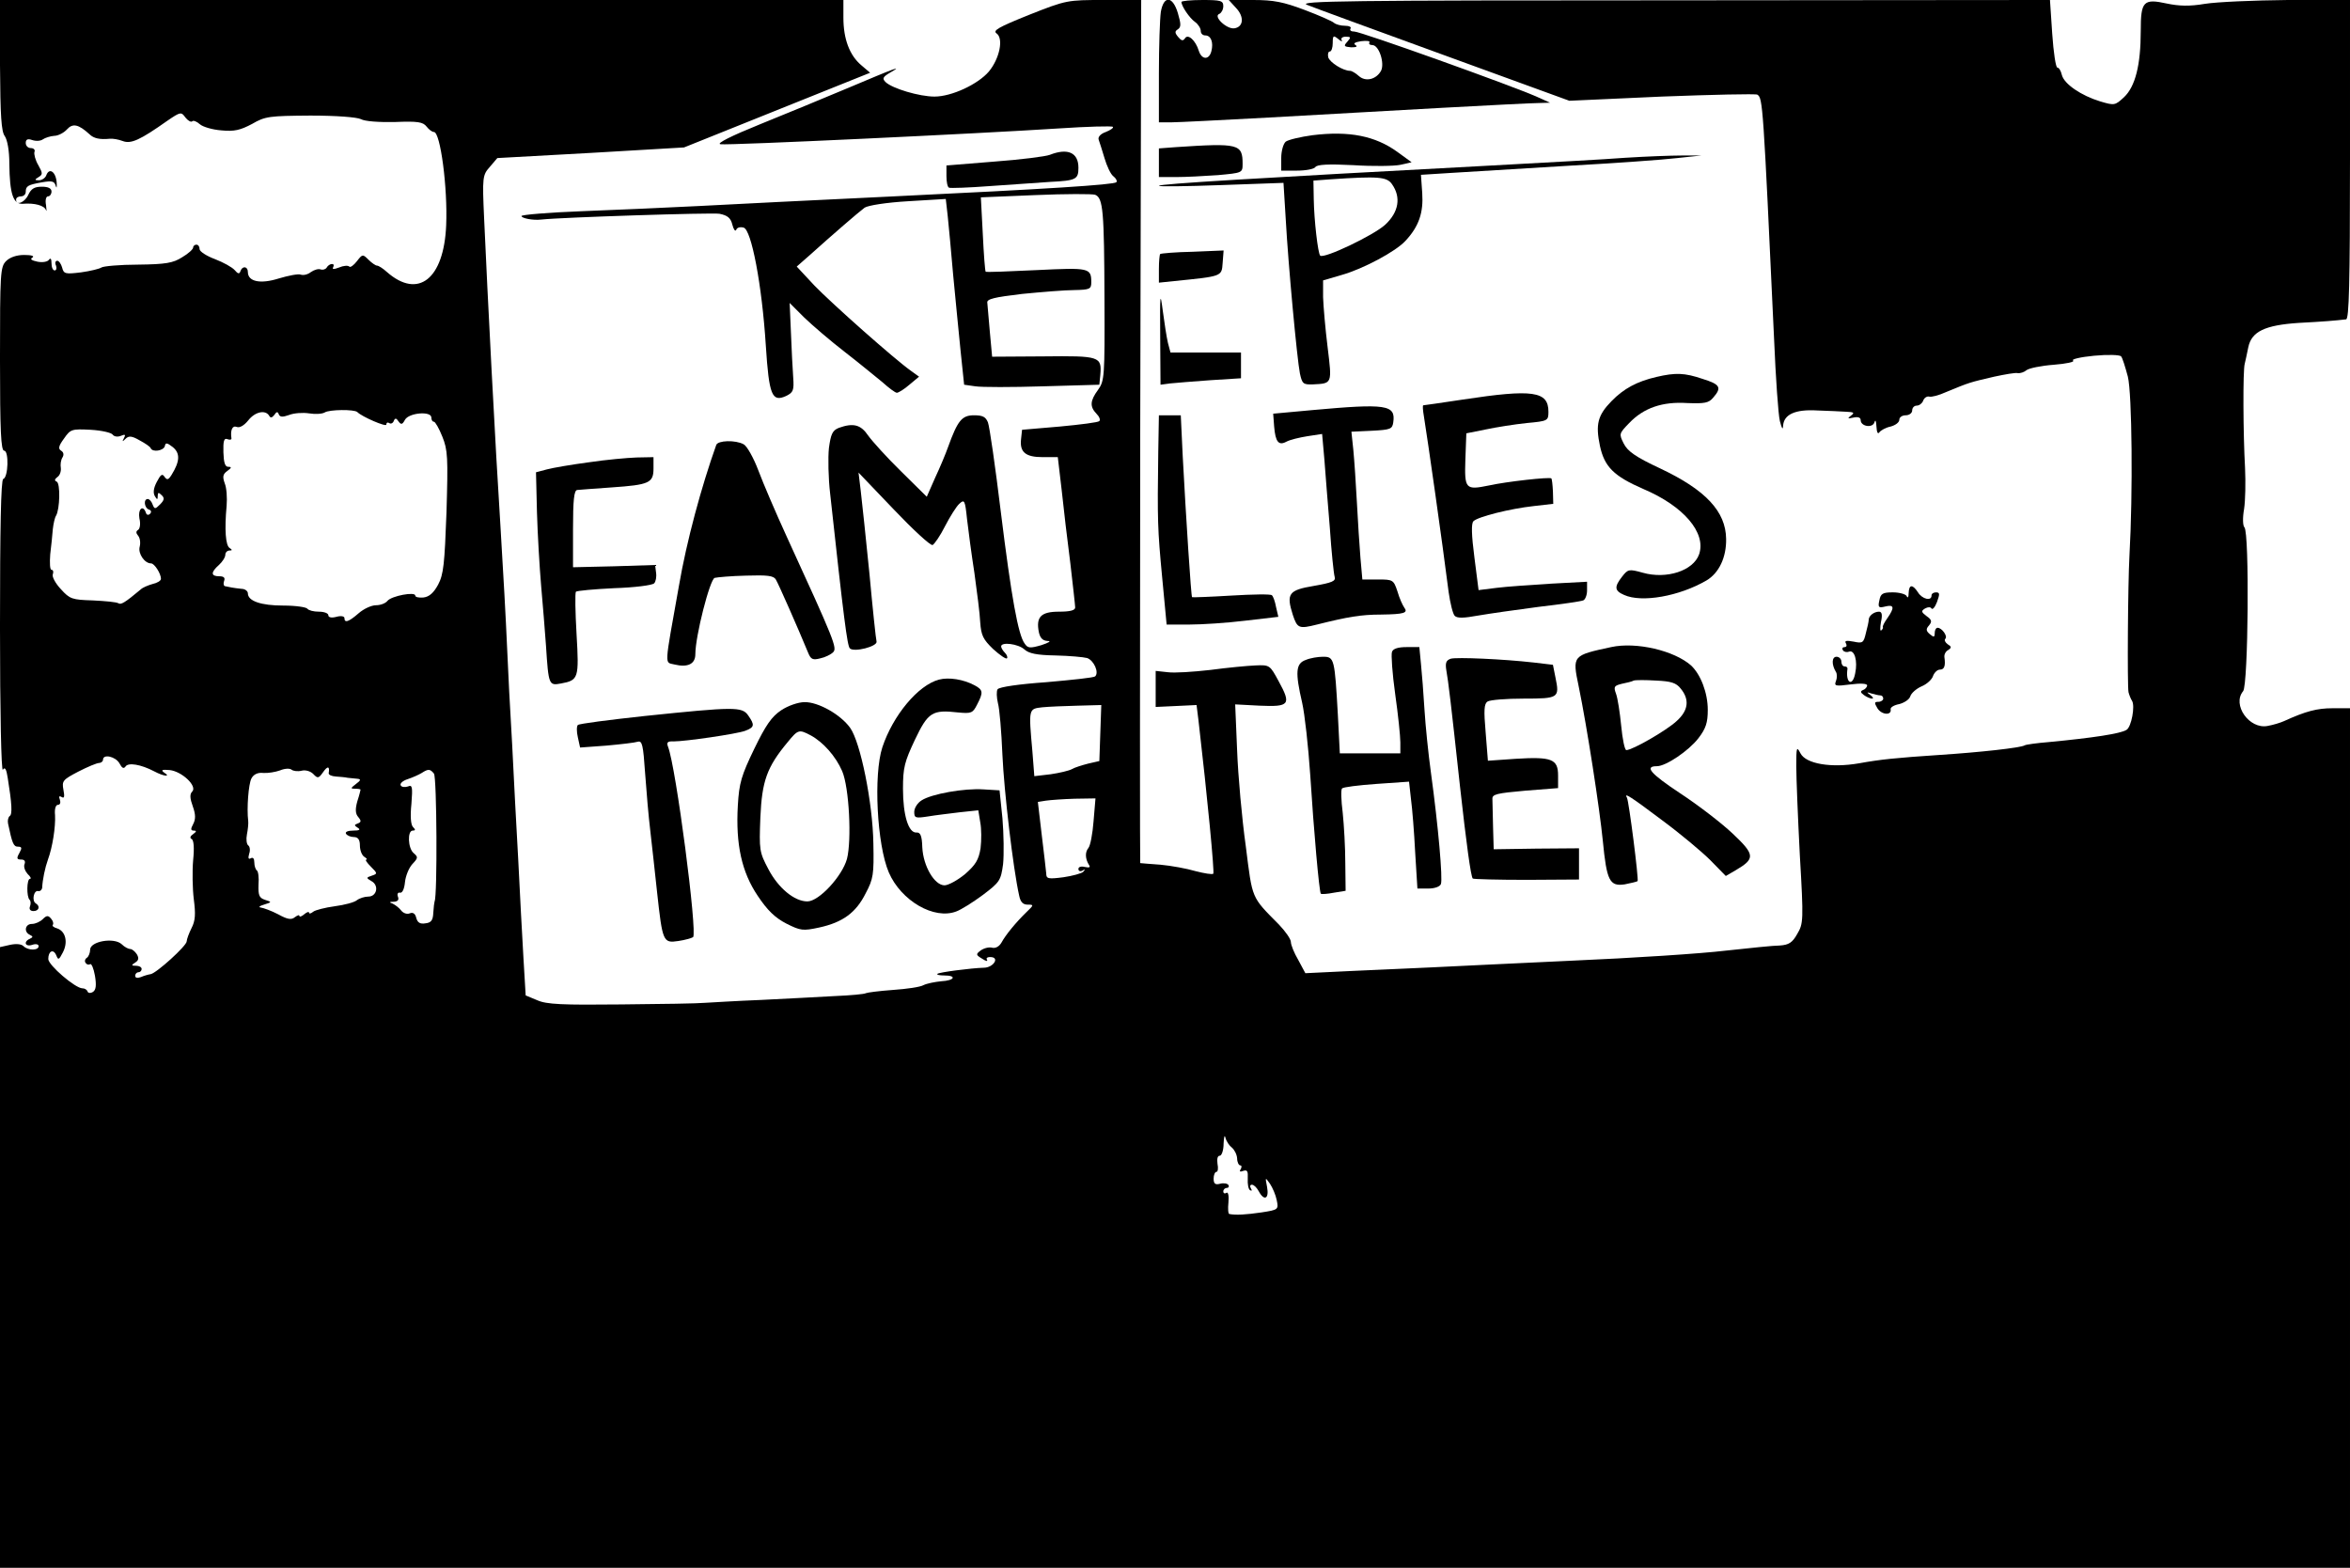 <?xml version="1.0" standalone="no"?>
<!DOCTYPE svg PUBLIC "-//W3C//DTD SVG 20010904//EN"
 "http://www.w3.org/TR/2001/REC-SVG-20010904/DTD/svg10.dtd">
<svg version="1.0" xmlns="http://www.w3.org/2000/svg"
 width="730pt" height="487pt" viewBox="0 0 730 487"
 preserveAspectRatio="xMidYMid meet">
<g transform="translate(0,487) scale(0.1,-0.1)"
fill="#000000" stroke="none">
<path d="M0 4667 c1 -157 4 -206 15 -220 8 -12 14 -45 14 -85 1 -95 12 -127
42 -125 36 3 67 -5 72 -20 2 -6 2 0 0 16 -3 15 0 27 6 27 6 0 11 7 11 15 0 10
-10 15 -30 15 -23 0 -33 -6 -42 -25 -11 -24 -38 -35 -38 -15 0 6 7 10 15 10 8
0 15 6 15 14 0 18 6 22 52 30 30 5 37 3 41 -11 3 -10 4 -5 3 11 -3 33 -23 46
-32 22 -3 -9 -14 -16 -23 -16 -14 0 -14 2 -1 10 13 8 13 12 -1 37 -9 15 -14
34 -12 41 3 6 -2 12 -11 12 -9 0 -16 7 -16 16 0 11 6 14 20 9 12 -4 26 -3 33
2 7 5 23 10 35 11 13 0 31 10 40 20 18 20 36 16 70 -15 13 -13 32 -17 63 -14
9 1 27 -2 40 -7 26 -10 54 3 139 63 41 28 43 28 56 10 8 -10 17 -15 21 -12 3
4 14 0 24 -9 9 -8 39 -17 67 -19 40 -4 59 1 95 20 41 24 54 25 181 26 82 0
144 -5 157 -11 12 -7 56 -10 106 -9 71 3 87 0 98 -14 7 -9 17 -17 23 -17 20 0
43 -173 38 -290 -7 -167 -87 -230 -184 -145 -12 11 -26 20 -31 20 -4 0 -16 8
-26 18 -18 18 -19 18 -36 -4 -10 -13 -21 -21 -24 -17 -4 4 -18 3 -32 -3 -16
-6 -22 -6 -18 1 3 6 2 10 -4 10 -5 0 -13 -5 -16 -11 -4 -6 -12 -8 -19 -6 -6 3
-20 -1 -30 -8 -10 -8 -24 -11 -32 -8 -7 3 -38 -3 -68 -12 -57 -18 -96 -10 -96
20 0 18 -17 20 -23 3 -3 -10 -8 -9 -18 3 -8 9 -35 24 -61 34 -27 10 -48 24
-48 31 0 8 -4 14 -10 14 -5 0 -10 -4 -10 -9 0 -5 -15 -19 -34 -30 -28 -18 -51
-22 -137 -23 -57 0 -109 -5 -114 -9 -6 -4 -34 -11 -63 -15 -49 -6 -54 -5 -59
15 -3 11 -10 21 -15 21 -6 0 -8 -7 -4 -15 3 -8 1 -15 -4 -15 -6 0 -10 10 -10
23 0 13 -3 17 -8 10 -4 -6 -19 -9 -35 -6 -19 4 -25 8 -16 13 7 5 -4 8 -26 8
-23 0 -44 -7 -56 -19 -18 -18 -19 -37 -19 -304 0 -225 3 -285 13 -285 15 0 13
-83 -3 -88 -7 -3 -10 -152 -10 -460 0 -265 4 -451 9 -443 6 10 11 2 15 -25 13
-81 15 -114 6 -119 -4 -3 -7 -13 -5 -23 13 -62 17 -72 31 -72 12 0 13 -4 4
-20 -9 -16 -8 -20 6 -20 10 0 14 -5 10 -15 -3 -8 2 -21 10 -30 9 -8 12 -15 7
-15 -10 0 -11 -56 -1 -65 4 -4 4 -13 1 -21 -3 -8 1 -14 11 -14 17 0 22 15 7
24 -13 8 -6 42 8 38 6 -1 11 4 12 10 1 25 9 63 18 88 14 38 24 101 22 138 -2
19 2 32 9 32 7 0 9 7 6 16 -4 10 -2 13 6 8 8 -5 9 2 5 23 -5 27 -2 31 46 56
29 15 58 27 65 27 6 0 12 5 12 10 0 19 39 10 51 -11 8 -15 13 -18 19 -10 8 13
47 7 89 -15 30 -16 53 -18 31 -4 -11 8 -7 10 17 8 38 -4 87 -50 70 -67 -8 -8
-7 -21 2 -46 9 -25 9 -40 1 -55 -8 -15 -8 -20 2 -20 9 0 9 -3 -2 -11 -9 -6
-11 -12 -5 -15 7 -3 9 -27 5 -66 -3 -34 -2 -89 2 -121 6 -46 5 -67 -7 -90 -8
-16 -15 -35 -15 -41 0 -14 -94 -99 -112 -102 -7 -1 -21 -5 -30 -9 -11 -4 -18
-3 -18 4 0 6 5 11 10 11 6 0 10 5 10 10 0 6 -8 10 -17 10 -15 0 -16 2 -3 10
11 7 12 14 5 26 -6 9 -15 16 -20 16 -6 0 -18 6 -27 15 -24 22 -98 9 -98 -17 0
-10 -5 -22 -10 -25 -6 -4 -8 -11 -4 -16 3 -5 9 -7 14 -4 4 3 11 -13 15 -36 5
-30 3 -44 -6 -50 -8 -5 -15 -4 -17 1 -2 6 -9 10 -16 10 -22 0 -106 72 -106 91
0 25 16 33 25 11 6 -15 8 -14 20 9 17 32 9 66 -17 75 -11 3 -17 8 -14 11 3 4
1 12 -5 19 -9 11 -14 11 -26 -1 -8 -8 -23 -15 -34 -15 -21 0 -26 -25 -6 -34
10 -5 10 -7 0 -12 -21 -9 -15 -26 7 -19 11 4 20 2 20 -4 0 -14 -33 -14 -47 0
-7 7 -24 8 -42 4 l-31 -7 0 -964 0 -964 3650 0 3650 0 0 1335 0 1335 -54 0
c-48 0 -83 -9 -151 -40 -11 -5 -34 -12 -51 -15 -57 -11 -111 66 -76 108 16 19
20 493 4 509 -5 5 -6 29 -1 57 4 26 5 83 3 127 -6 105 -7 305 -1 324 2 8 7 31
11 51 10 49 51 69 157 76 77 4 112 7 147 11 9 2 12 109 12 498 l0 496 -192 -2
c-106 -1 -222 -6 -259 -12 -47 -8 -80 -7 -118 1 -73 16 -81 7 -81 -85 0 -106
-17 -173 -52 -206 -28 -26 -30 -26 -74 -13 -59 18 -112 54 -119 82 -3 13 -9
23 -14 23 -5 0 -12 47 -16 105 l-7 105 -1172 -1 c-1012 0 -1166 -2 -1136 -14
19 -8 211 -78 425 -156 l390 -142 287 13 c158 6 291 9 297 6 17 -11 18 -26 52
-759 5 -120 13 -235 18 -255 6 -23 9 -29 10 -15 2 36 38 52 106 48 33 -1 74
-3 90 -4 24 -1 27 -3 15 -12 -12 -9 -11 -10 8 -6 14 3 22 0 22 -8 0 -20 38
-26 43 -6 3 9 5 3 6 -14 1 -17 4 -25 9 -18 4 6 20 15 35 18 15 4 27 13 27 21
0 8 9 14 20 14 11 0 20 7 20 15 0 8 6 15 14 15 8 0 17 7 20 15 3 9 12 15 19
13 7 -2 30 4 52 14 75 31 73 30 150 48 33 7 66 13 73 11 8 -1 20 3 27 9 7 6
45 14 85 17 39 3 66 9 60 13 -7 4 23 11 65 15 42 4 80 3 84 -2 4 -4 13 -33 21
-63 13 -53 16 -362 5 -555 -5 -89 -7 -405 -3 -425 2 -8 7 -21 11 -27 10 -16
-2 -81 -17 -90 -18 -12 -105 -25 -241 -38 -38 -3 -72 -8 -75 -10 -12 -8 -142
-22 -265 -30 -135 -9 -184 -14 -250 -26 -86 -15 -165 -2 -182 31 -12 23 -13
19 -13 -40 0 -36 5 -160 11 -276 12 -204 11 -213 -8 -245 -15 -27 -26 -34 -54
-36 -19 0 -95 -8 -169 -16 -74 -9 -288 -23 -475 -31 -187 -9 -385 -18 -440
-21 -55 -2 -165 -8 -245 -11 l-145 -7 -22 41 c-13 22 -23 47 -23 56 0 9 -17
33 -37 54 -87 88 -82 77 -103 243 -12 85 -24 219 -27 298 l-6 143 76 -4 c93
-4 99 3 59 76 -27 50 -28 51 -72 49 -25 -1 -88 -7 -140 -14 -53 -6 -112 -10
-133 -7 l-37 4 0 -56 0 -56 64 3 63 3 6 -48 c28 -241 50 -472 46 -476 -3 -3
-28 1 -55 8 -27 8 -76 17 -109 20 -33 2 -61 5 -63 5 -1 1 -1 604 0 1341 l3
1340 -115 0 c-114 0 -117 0 -233 -46 -97 -39 -114 -49 -101 -58 22 -16 9 -78
-24 -118 -34 -40 -116 -78 -169 -78 -47 0 -131 25 -152 45 -11 11 -9 16 15 30
40 23 18 15 -131 -48 -71 -30 -195 -81 -274 -113 -89 -36 -137 -60 -123 -62
24 -4 804 33 1050 49 90 6 166 8 169 5 3 -3 -7 -10 -22 -16 -17 -6 -25 -16
-22 -24 3 -8 11 -34 18 -57 7 -24 19 -50 27 -56 9 -7 13 -15 10 -19 -9 -8
-213 -21 -693 -44 -236 -11 -509 -25 -605 -30 -96 -5 -259 -12 -362 -16 -104
-4 -188 -11 -188 -15 0 -7 36 -14 61 -11 63 7 531 22 554 18 25 -5 35 -13 40
-34 4 -15 9 -22 12 -16 2 7 12 10 23 7 24 -6 57 -177 69 -367 10 -154 19 -176
63 -156 22 11 25 17 22 58 -2 26 -5 89 -7 139 l-4 92 45 -45 c26 -25 82 -73
126 -107 44 -34 96 -77 117 -94 20 -18 40 -33 45 -33 5 0 23 11 39 25 l30 25
-25 18 c-51 36 -247 210 -300 265 l-55 59 41 36 c70 63 151 133 170 147 11 7
67 16 136 20 l116 7 6 -53 c3 -30 11 -112 17 -184 7 -71 17 -177 23 -235 l11
-105 35 -5 c19 -3 114 -3 210 0 l175 5 3 30 c5 58 -1 60 -177 58 l-159 -1 -7
76 c-4 43 -7 84 -8 92 -2 11 22 17 108 27 61 6 134 12 163 12 47 1 52 3 52 24
0 45 -6 46 -170 38 -85 -4 -156 -7 -158 -5 -2 1 -6 54 -9 117 l-6 114 169 7
c94 4 177 4 186 1 25 -10 28 -51 29 -324 1 -243 0 -254 -20 -282 -25 -34 -26
-52 -5 -74 9 -9 13 -19 9 -23 -3 -4 -59 -11 -123 -17 l-117 -10 -3 -28 c-5
-41 13 -57 67 -57 l47 0 12 -102 c6 -57 18 -159 27 -228 8 -69 15 -131 15
-137 0 -9 -16 -13 -50 -13 -56 0 -72 -16 -63 -63 4 -19 12 -27 27 -28 13 0 5
-5 -19 -13 -35 -10 -42 -10 -52 5 -20 27 -41 142 -74 409 -17 140 -35 265 -40
278 -7 17 -16 22 -43 22 -38 0 -51 -16 -81 -99 -7 -20 -25 -63 -40 -95 l-26
-59 -80 79 c-44 43 -90 94 -102 111 -23 34 -46 40 -91 24 -20 -8 -25 -19 -31
-63 -3 -29 -2 -93 4 -143 42 -385 53 -471 61 -479 13 -13 86 6 83 21 -2 7 -12
101 -22 210 -11 109 -23 224 -27 257 l-7 58 109 -114 c60 -63 114 -113 121
-111 6 3 24 29 39 59 15 29 35 61 44 69 16 15 18 11 24 -47 4 -35 14 -110 23
-168 8 -58 17 -127 18 -153 3 -41 9 -53 40 -83 21 -19 40 -32 43 -29 3 3 0 11
-6 17 -7 7 -12 16 -12 20 0 15 53 8 72 -9 14 -13 39 -18 97 -19 43 -1 87 -5
98 -8 21 -7 38 -45 25 -57 -4 -4 -72 -11 -151 -18 -86 -6 -147 -15 -152 -22
-4 -6 -3 -26 1 -43 5 -17 11 -89 14 -161 5 -112 33 -352 52 -437 4 -20 12 -28
26 -28 20 0 20 -1 -3 -23 -33 -32 -65 -71 -78 -95 -7 -12 -18 -18 -28 -16 -10
3 -26 -1 -36 -8 -16 -12 -16 -14 4 -26 12 -8 18 -9 15 -3 -4 5 2 9 13 8 27 -2
6 -33 -23 -33 -38 -1 -139 -14 -144 -19 -3 -3 7 -5 21 -5 41 0 32 -16 -9 -18
-20 -2 -45 -7 -55 -12 -10 -6 -52 -12 -95 -15 -42 -3 -80 -8 -84 -10 -4 -3
-48 -7 -96 -9 -49 -3 -152 -8 -229 -12 -77 -3 -156 -8 -175 -9 -19 -2 -136 -4
-260 -5 -183 -2 -232 0 -261 13 l-36 15 -7 118 c-4 66 -11 201 -16 302 -6 100
-14 262 -19 360 -6 97 -13 236 -16 307 -3 72 -12 236 -20 365 -16 248 -41 733
-51 960 -6 131 -5 136 18 162 l23 27 290 16 290 17 289 116 289 116 -27 23
c-37 31 -56 82 -56 148 l0 55 -1310 0 -1310 0 0 -203z m1110 -1077 c15 -15 90
-47 90 -39 0 6 4 8 9 5 5 -4 12 0 14 6 4 10 8 10 15 -1 8 -11 12 -10 20 5 12
22 82 28 82 7 0 -7 3 -13 8 -13 4 0 16 -21 26 -46 17 -42 18 -64 13 -235 -6
-161 -9 -193 -26 -225 -14 -26 -28 -38 -46 -40 -14 -1 -25 1 -25 6 0 13 -73
-1 -86 -16 -6 -8 -22 -14 -36 -14 -14 0 -38 -11 -54 -25 -31 -27 -44 -31 -44
-15 0 6 -11 8 -25 4 -15 -4 -25 -2 -25 5 0 6 -13 11 -29 11 -17 0 -32 4 -36 9
-3 5 -36 10 -75 10 -69 0 -110 14 -110 38 0 7 -9 14 -20 14 -11 1 -24 3 -30 4
-5 1 -14 3 -20 4 -5 0 -7 8 -4 16 4 10 0 15 -15 15 -26 0 -27 12 -1 35 11 10
20 24 20 32 0 7 6 13 13 13 9 0 9 2 0 8 -12 8 -16 56 -9 131 2 25 0 56 -6 70
-7 20 -6 28 8 38 14 10 14 13 3 13 -10 0 -14 13 -15 45 -1 35 2 45 12 41 8 -3
13 -2 13 2 -4 26 3 41 16 36 9 -4 23 4 36 20 21 27 53 34 65 15 4 -8 9 -7 16
2 7 11 11 11 14 2 4 -9 12 -9 32 -2 15 6 43 8 62 5 19 -3 41 -2 49 3 14 9 92
10 101 1z m-760 -70 c4 -6 15 -8 25 -4 14 6 16 4 10 -7 -6 -11 -5 -12 5 -2 10
10 20 9 44 -5 17 -9 33 -20 34 -24 6 -14 40 -8 44 6 2 12 7 11 25 -3 23 -19
22 -44 -4 -86 -10 -16 -14 -17 -22 -6 -7 11 -12 7 -24 -16 -10 -19 -12 -34 -6
-44 7 -12 9 -12 9 1 0 11 3 11 12 2 10 -9 8 -16 -5 -29 -15 -15 -17 -15 -23 0
-3 9 -10 17 -15 17 -14 0 -11 -28 4 -33 7 -2 8 -8 3 -13 -5 -5 -11 -4 -13 4
-9 25 -25 11 -20 -18 4 -16 2 -32 -4 -36 -7 -4 -7 -10 0 -18 6 -7 8 -22 5 -34
-6 -21 15 -52 35 -52 11 0 31 -32 31 -48 0 -6 -12 -13 -26 -16 -14 -4 -31 -11
-37 -17 -49 -41 -61 -48 -69 -43 -6 4 -41 7 -80 9 -64 2 -71 4 -99 35 -17 18
-28 39 -25 46 3 8 1 14 -4 14 -5 0 -6 21 -4 48 3 26 7 61 8 78 2 17 6 36 10
42 12 20 14 101 2 106 -7 3 -7 7 2 14 8 5 12 18 11 28 -2 11 0 25 5 33 5 8 4
16 -4 21 -10 6 -8 15 9 38 20 29 24 30 83 27 34 -2 64 -9 68 -15z m3068 -927
l-3 -87 -35 -8 c-19 -5 -42 -12 -50 -17 -9 -5 -39 -12 -66 -16 l-51 -6 -6 77
c-12 134 -12 132 31 137 20 2 70 4 110 5 l73 2 -3 -87z m-2481 -117 c11 3 27
-1 36 -10 14 -15 17 -14 31 6 14 20 21 18 17 -4 0 -5 9 -9 22 -10 12 -1 29 -2
37 -4 8 -1 22 -2 30 -3 12 -1 11 -5 -4 -16 -17 -13 -18 -15 -3 -15 9 0 17 -1
17 -3 0 -1 -4 -18 -10 -36 -7 -25 -6 -39 3 -49 10 -12 9 -16 -2 -20 -11 -4
-11 -6 0 -13 10 -6 6 -9 -14 -9 -16 0 -26 -4 -22 -10 3 -5 14 -10 24 -10 13 0
19 -8 19 -26 0 -15 6 -30 13 -35 8 -5 11 -9 7 -9 -5 0 2 -10 14 -22 21 -21 21
-22 3 -28 -18 -6 -18 -7 -1 -17 24 -13 17 -48 -10 -48 -11 0 -27 -5 -35 -11
-8 -7 -39 -15 -69 -19 -30 -4 -61 -12 -67 -17 -7 -6 -13 -7 -13 -3 0 4 -7 2
-15 -5 -8 -7 -15 -9 -15 -5 0 4 -6 2 -14 -4 -11 -9 -23 -7 -52 9 -21 11 -46
20 -54 21 -8 1 -4 5 10 9 25 8 25 8 3 15 -18 6 -21 14 -20 47 2 22 -1 42 -5
44 -4 3 -8 14 -8 25 0 12 -4 17 -11 13 -7 -4 -9 0 -5 14 4 11 2 23 -3 26 -5 4
-7 19 -4 34 3 15 5 34 4 42 -5 39 1 115 10 132 7 13 20 19 37 17 15 -1 38 3
52 8 14 6 30 7 36 2 5 -4 19 -6 31 -3z m411 -9 c9 -10 11 -380 2 -397 -1 -3
-3 -18 -4 -35 -1 -23 -6 -31 -24 -33 -17 -3 -25 2 -29 17 -3 13 -10 18 -20 14
-9 -4 -21 1 -27 9 -6 8 -18 17 -26 21 -12 4 -11 6 4 6 12 1 16 6 12 16 -3 8 0
14 7 12 7 -1 13 12 15 33 2 19 12 44 23 56 18 19 18 22 4 34 -18 15 -20 70 -3
70 9 0 9 3 1 11 -7 7 -9 34 -5 72 4 53 3 60 -11 54 -9 -3 -19 -2 -22 3 -4 6 6
15 22 20 15 5 35 14 43 19 20 13 26 13 38 -2z m2049 -148 c-3 -39 -10 -76 -16
-83 -11 -13 -10 -34 2 -53 5 -7 1 -9 -13 -6 -12 3 -20 0 -20 -6 0 -7 6 -9 13
-5 8 5 9 4 2 -4 -5 -5 -34 -13 -62 -17 -47 -6 -53 -5 -53 12 -1 10 -7 64 -14
120 l-12 102 25 4 c14 2 55 5 90 6 l64 1 -6 -71z m430 -1014 c7 -6 15 -20 16
-33 0 -12 5 -22 10 -22 4 0 5 -5 1 -12 -5 -7 -2 -9 8 -5 13 4 15 -1 14 -24 -1
-17 2 -33 7 -36 6 -3 7 -1 3 5 -4 7 -3 12 3 12 6 0 15 -9 21 -20 17 -32 33
-24 26 13 -6 31 -6 31 9 10 8 -12 18 -35 21 -51 6 -29 5 -30 -47 -38 -48 -7
-80 -9 -100 -5 -4 0 -5 17 -3 36 2 21 -1 33 -6 30 -6 -4 -10 -1 -10 4 0 6 5
11 11 11 5 0 8 4 5 9 -3 5 -15 7 -26 4 -15 -4 -20 0 -20 16 0 11 4 21 9 21 4
0 6 11 3 25 -2 15 0 25 7 25 6 0 12 17 12 38 1 21 3 29 6 17 3 -11 12 -24 20
-30z"/>
<path d="M3606 4833 c-3 -21 -6 -107 -6 -190 l0 -153 38 0 c20 0 157 7 305 15
147 8 387 22 535 30 147 8 283 15 302 15 l35 1 -40 18 c-81 36 -551 204 -568
203 -9 0 -15 3 -12 9 4 5 -4 9 -17 9 -13 0 -28 4 -34 9 -5 5 -46 23 -91 40
-66 25 -97 31 -159 31 l-77 0 22 -24 c27 -28 24 -60 -5 -64 -24 -3 -67 38 -46
45 6 3 12 13 12 24 0 17 -8 19 -65 19 -36 0 -65 -3 -65 -6 0 -13 25 -50 42
-62 10 -7 18 -20 18 -28 0 -8 6 -14 14 -14 18 0 26 -22 19 -49 -7 -28 -30 -27
-39 1 -10 33 -34 54 -43 39 -6 -9 -11 -8 -21 4 -11 13 -11 18 -1 24 10 7 10
16 0 50 -16 54 -44 56 -53 4z m562 -88 c-4 6 2 11 12 11 17 0 17 -2 5 -16 -12
-13 -10 -15 12 -17 16 0 21 2 14 7 -9 5 -2 9 17 12 17 2 29 1 26 -4 -3 -4 1
-8 9 -8 21 0 39 -57 27 -80 -15 -27 -48 -35 -69 -16 -10 9 -22 16 -27 16 -22
0 -63 26 -68 42 -2 10 0 18 5 18 5 0 9 12 9 26 0 24 2 25 17 13 9 -8 14 -9 11
-4z"/>
<path d="M4077 4450 c-37 -5 -75 -14 -83 -20 -8 -7 -14 -30 -14 -51 l0 -39 49
0 c28 0 53 5 57 11 5 8 40 10 118 6 61 -4 127 -3 146 1 l35 8 -44 32 c-69 50
-150 66 -264 52z"/>
<path d="M3653 4413 l-53 -4 0 -45 0 -44 53 0 c30 0 88 3 130 6 76 7 77 7 77
35 0 62 -12 65 -207 52z"/>
<path d="M3261 4389 c-13 -5 -91 -15 -173 -21 l-148 -12 0 -33 c0 -17 3 -34 8
-36 4 -2 61 0 127 5 66 5 150 10 187 13 81 4 88 8 88 44 0 47 -33 62 -89 40z"/>
<path d="M5050 4380 c-63 -5 -250 -15 -415 -24 -747 -40 -1030 -57 -1035 -63
-3 -3 83 -2 191 2 l196 7 7 -113 c8 -144 35 -433 44 -479 7 -32 10 -35 40 -34
61 3 60 1 46 116 -7 56 -13 126 -14 155 l0 52 58 17 c67 19 168 73 198 106 42
45 56 88 52 148 l-4 57 95 6 c53 3 215 13 361 22 146 8 299 19 340 24 l75 8
-60 0 c-33 0 -112 -3 -175 -7z m-726 -82 c29 -41 21 -87 -21 -126 -36 -33
-191 -107 -202 -96 -7 7 -19 110 -20 176 l-1 57 53 4 c149 10 175 8 191 -15z"/>
<path d="M3604 4081 c-2 -2 -4 -23 -4 -46 l0 -43 48 5 c149 15 147 14 150 56
l3 39 -96 -4 c-53 -1 -98 -5 -101 -7z"/>
<path d="M3604 3825 l1 -150 30 4 c17 2 73 6 125 10 l95 6 0 40 0 40 -110 0
-109 0 -8 30 c-4 17 -11 62 -16 100 -8 62 -9 52 -8 -80z"/>
<path d="M5145 3699 c-60 -14 -101 -36 -139 -75 -43 -44 -50 -72 -36 -139 14
-65 43 -94 135 -134 125 -53 196 -136 173 -203 -18 -51 -101 -78 -175 -57 -43
12 -46 11 -64 -12 -25 -32 -24 -44 6 -57 55 -25 172 -4 256 45 39 23 62 72 61
129 -1 85 -63 152 -205 219 -75 35 -101 53 -113 77 -15 30 -15 31 17 64 45 47
103 67 180 62 54 -2 67 0 81 17 27 31 22 41 -33 58 -56 19 -84 20 -144 6z"/>
<path d="M4545 3629 c-66 -10 -122 -18 -124 -18 -2 -1 -1 -16 2 -33 12 -74 57
-389 77 -547 5 -35 13 -68 19 -74 8 -8 29 -7 73 1 35 6 119 18 188 27 69 8
131 17 138 20 6 2 12 16 12 31 l0 27 -112 -6 c-62 -4 -138 -9 -169 -13 l-56
-7 -13 102 c-9 69 -10 105 -3 112 14 14 114 39 187 47 l61 7 -1 38 c-1 21 -3
39 -5 41 -5 5 -140 -10 -194 -22 -73 -15 -76 -11 -73 81 l3 81 60 12 c33 7 90
16 128 20 65 6 67 7 67 35 0 64 -48 71 -265 38z"/>
<path d="M4075 3596 l-120 -11 3 -40 c4 -48 14 -60 38 -47 11 6 40 13 65 17
l46 7 7 -79 c3 -43 11 -139 17 -213 5 -74 12 -142 15 -152 4 -13 -8 -18 -65
-28 -78 -13 -86 -24 -65 -90 14 -42 19 -44 75 -30 96 24 137 31 199 31 72 1
85 5 72 22 -5 7 -15 29 -21 50 -12 36 -14 37 -61 37 l-48 0 -6 68 c-3 37 -8
114 -11 172 -3 58 -8 131 -11 162 l-6 57 64 3 c57 3 63 5 66 26 8 55 -21 59
-253 38z"/>
<path d="M3598 3465 c-3 -212 -2 -239 12 -387 l14 -148 71 0 c38 0 116 5 173
12 l103 12 -7 30 c-3 17 -9 34 -13 37 -3 4 -60 3 -126 -1 -66 -4 -121 -6 -122
-5 -3 2 -19 250 -29 438 l-6 127 -34 0 -34 0 -2 -115z"/>
<path d="M2225 3488 c-46 -129 -92 -298 -116 -438 -46 -258 -45 -236 -14 -244
41 -10 65 1 65 32 0 56 45 232 60 237 8 2 52 6 98 7 65 2 85 0 92 -12 8 -13
68 -149 101 -229 8 -19 14 -22 37 -16 15 3 33 12 40 19 13 13 5 34 -145 361
-33 72 -72 163 -87 203 -15 40 -36 77 -46 82 -26 14 -80 12 -85 -2z"/>
<path d="M1829 3434 c-53 -7 -111 -17 -130 -22 l-34 -9 3 -124 c2 -68 8 -171
13 -229 5 -58 12 -141 15 -185 8 -124 9 -125 47 -118 54 10 56 16 48 153 -4
69 -5 128 -2 132 3 3 57 8 119 11 63 2 118 9 124 15 5 5 8 20 6 33 l-3 24
-127 -4 -128 -3 0 119 c0 88 3 120 13 121 6 1 55 4 107 8 117 8 130 14 130 59
l0 35 -52 -1 c-29 -1 -96 -7 -149 -15z"/>
<path d="M5929 3028 c0 -13 -3 -17 -6 -10 -2 6 -22 12 -43 12 -32 0 -38 -4
-42 -25 -5 -22 -2 -24 18 -19 28 7 30 -3 7 -36 -10 -14 -16 -26 -14 -28 1 -2
-1 -7 -5 -10 -4 -4 -4 8 -1 26 5 22 3 32 -6 32 -16 0 -32 -13 -32 -25 0 -5 -4
-24 -9 -42 -7 -30 -10 -32 -38 -26 -22 4 -29 3 -24 -5 4 -7 2 -12 -4 -12 -6 0
-9 -4 -5 -10 3 -5 12 -7 19 -4 17 6 27 -29 19 -67 -8 -44 -31 -31 -24 14 0 4
-3 7 -9 7 -6 0 -10 7 -10 15 0 8 -7 15 -15 15 -15 0 -16 -24 -2 -47 4 -6 4
-19 0 -29 -6 -15 -1 -16 45 -10 31 4 52 3 52 -3 0 -5 -6 -12 -12 -14 -10 -4
-9 -8 2 -16 8 -6 20 -11 25 -11 6 0 3 5 -5 11 -12 9 -12 10 3 5 10 -3 23 -6
28 -6 5 0 9 -4 9 -10 0 -5 -7 -10 -15 -10 -13 0 -13 -3 -3 -20 13 -21 45 -23
41 -3 -1 6 11 13 27 16 15 4 31 14 34 24 3 10 19 24 35 31 17 7 33 22 36 33 4
10 13 19 21 19 14 0 18 12 14 39 -1 8 4 18 12 22 11 7 10 11 -2 18 -8 6 -11
13 -7 17 8 8 -11 34 -24 34 -5 0 -9 -7 -9 -16 0 -14 -3 -14 -15 -4 -12 10 -13
16 -3 27 10 12 9 18 -7 29 -17 13 -18 16 -5 24 9 5 17 5 20 0 3 -5 11 4 17 20
9 25 9 30 -3 30 -8 0 -14 -4 -14 -10 0 -18 -29 -11 -42 10 -17 26 -28 25 -29
-2z"/>
<path d="M5005 2860 c-121 -26 -121 -26 -101 -122 26 -126 65 -379 75 -480 12
-124 21 -142 68 -135 20 4 37 8 40 10 4 5 -27 248 -33 259 -11 18 11 4 108
-69 57 -42 125 -99 151 -125 l48 -49 31 18 c61 36 60 48 -10 114 -35 33 -108
89 -163 125 -92 61 -112 84 -72 84 28 0 99 48 129 87 23 30 29 48 29 88 0 53
-22 110 -52 138 -52 46 -170 74 -248 57z m216 -129 c28 -34 24 -68 -13 -101
-31 -29 -137 -90 -156 -90 -5 0 -12 34 -16 76 -4 41 -11 86 -16 99 -8 22 -6
25 18 31 15 3 32 7 37 10 6 2 37 2 69 0 47 -2 63 -7 77 -25z"/>
<path d="M4324 2845 c-3 -8 1 -67 10 -131 9 -63 16 -131 16 -150 l0 -34 -94 0
-94 0 -6 118 c-10 176 -11 182 -46 182 -16 0 -40 -4 -54 -10 -31 -11 -33 -38
-11 -133 8 -35 19 -135 25 -223 11 -174 28 -365 33 -370 2 -2 20 -1 40 3 l37
6 -1 86 c0 47 -4 118 -8 156 -5 39 -6 73 -2 76 3 4 51 10 107 14 l101 7 6 -54
c4 -29 10 -104 13 -165 l7 -113 34 0 c20 0 36 6 39 14 6 16 -8 178 -31 346 -8
58 -17 146 -20 195 -3 50 -8 114 -11 143 l-5 52 -40 0 c-26 0 -42 -5 -45 -15z"/>
<path d="M4507 2824 c-15 -5 -18 -13 -14 -37 6 -33 14 -99 42 -357 20 -180 34
-283 40 -289 3 -2 78 -4 168 -4 l162 1 0 48 0 49 -132 -1 -133 -2 -2 69 c-1
38 -2 77 -2 87 -1 15 13 18 102 26 l102 8 0 39 c0 51 -19 59 -132 52 l-86 -6
-7 88 c-6 69 -5 89 6 96 8 5 58 9 112 9 109 0 112 2 99 65 l-8 40 -59 7 c-97
11 -239 17 -258 12z"/>
<path d="M2917 2759 c-65 -17 -143 -111 -176 -210 -28 -85 -17 -303 20 -389
38 -88 141 -148 210 -121 14 5 51 28 82 51 53 40 56 45 63 96 3 30 2 94 -2
142 l-9 87 -50 3 c-60 4 -161 -14 -192 -34 -13 -8 -23 -24 -23 -36 0 -19 4
-20 43 -14 23 4 68 9 99 13 l57 6 6 -37 c4 -20 4 -56 1 -81 -6 -36 -15 -51
-48 -80 -23 -19 -52 -35 -64 -35 -31 0 -66 59 -69 118 -1 36 -6 47 -18 46 -25
-2 -42 54 -42 136 0 66 5 84 37 152 41 86 54 94 134 85 41 -4 46 -2 59 24 20
38 19 46 -7 60 -35 19 -81 26 -111 18z"/>
<path d="M2427 2664 c-30 -20 -48 -46 -84 -120 -40 -83 -47 -106 -51 -176 -7
-121 12 -207 62 -281 30 -45 54 -68 89 -86 44 -22 51 -23 102 -12 73 16 114
46 144 106 24 45 26 59 24 155 -2 127 -40 314 -72 359 -30 42 -100 81 -142 80
-19 0 -51 -11 -72 -25z m91 -78 c39 -21 78 -65 98 -111 22 -51 30 -215 15
-273 -15 -54 -87 -132 -123 -132 -40 0 -90 41 -121 100 -28 53 -29 59 -25 161
5 113 20 156 85 234 32 39 35 40 71 21z"/>
<path d="M2003 2646 c-111 -12 -204 -24 -208 -28 -4 -4 -4 -21 0 -38 l7 -32
82 6 c44 4 88 9 97 12 14 4 17 -10 23 -98 4 -57 11 -137 16 -178 5 -41 14
-127 21 -190 17 -156 19 -160 66 -153 21 3 41 9 46 12 14 13 -53 529 -78 592
-5 13 -1 17 17 16 37 0 196 23 223 33 29 11 30 18 9 48 -19 27 -42 27 -321 -2z"/>
</g>
</svg>
